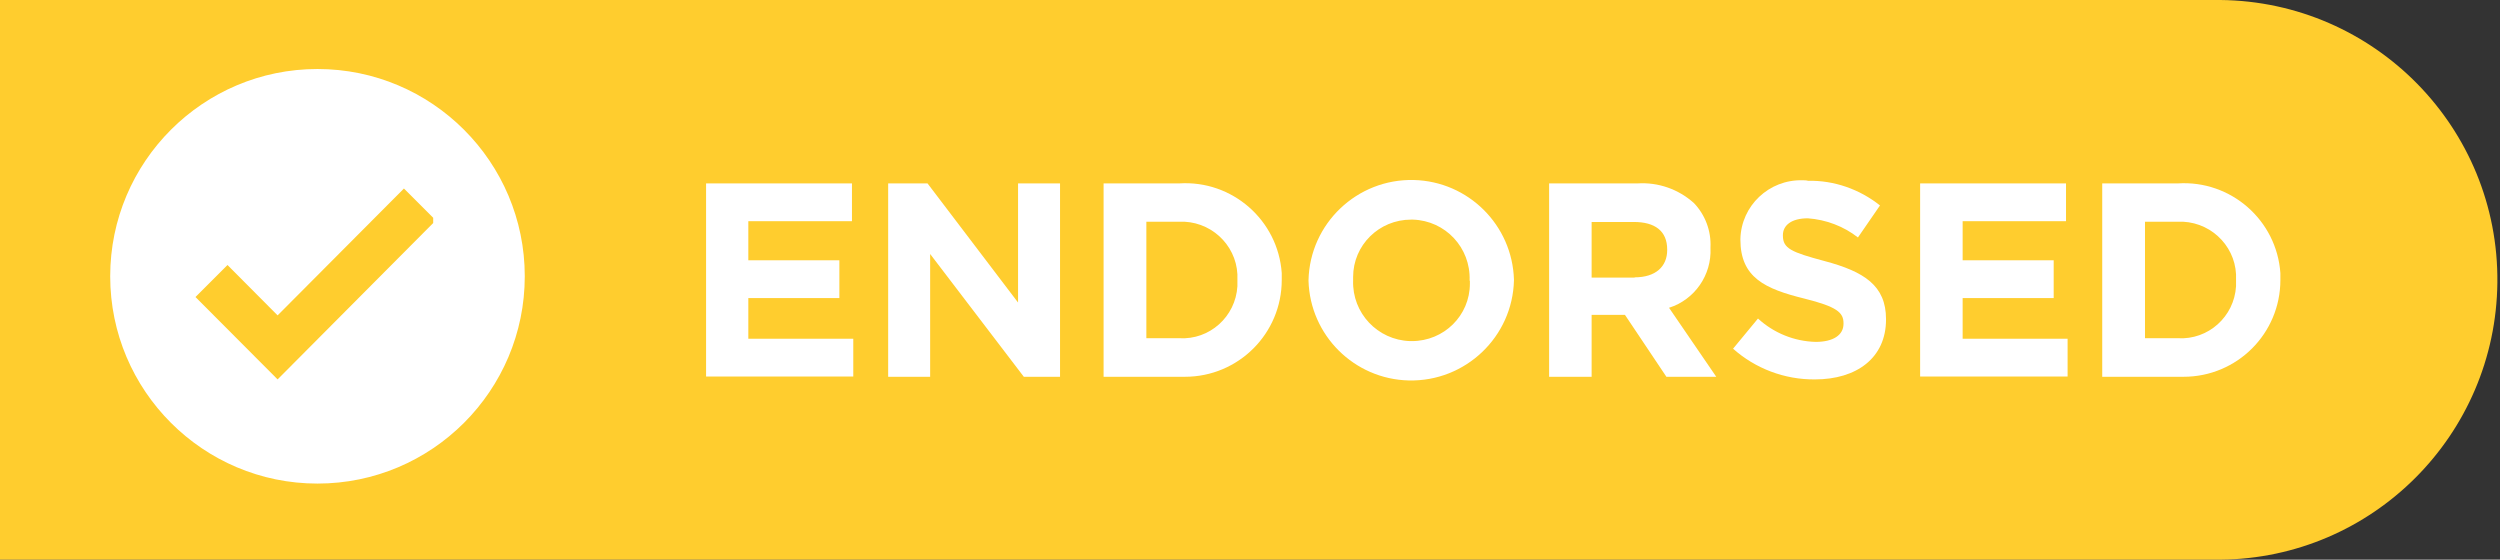 <?xml version="1.0" encoding="UTF-8"?><svg id="Layer_2" xmlns="http://www.w3.org/2000/svg" xmlns:xlink="http://www.w3.org/1999/xlink" viewBox="0 0 95.28 21.33"><rect x="0" y="0" width="95.28" height="21.33" fill="#333333" stroke="none"/><defs><style>.cls-1{fill:none;}.cls-2{clip-path:url(#clippath);}.cls-3{fill:#fff;}.cls-4{fill:#ffcd2e;}</style><clipPath id="clippath"><rect class="cls-1" width="95.28" height="21.33"/></clipPath></defs><g id="Layer_1-2"><g id="Group_30315"><g class="cls-2"><g id="Group_30314"><path id="Path_31220" class="cls-4" d="m0,0h84.62c5.89.06,10.62,4.88,10.56,10.77-.06,5.81-4.75,10.51-10.56,10.56H0V0Z"/><path id="Path_31221" class="cls-3" d="m26.91,6.99h5.56v1.44h-3.95v1.49h3.47v1.44h-3.47v1.55h4v1.44h-5.61v-7.37Z"/><path id="Path_31222" class="cls-3" d="m33.86,6.99h1.49l3.45,4.54v-4.54h1.6v7.37h-1.38l-3.57-4.68v4.68h-1.6v-7.37Z"/><path id="Path_31223" class="cls-3" d="m42.07,6.99h2.87c2.02-.13,3.77,1.4,3.91,3.42,0,.08,0,.16,0,.24v.02c0,2.04-1.65,3.69-3.69,3.69-.08,0-.15,0-.23,0h-2.87v-7.37Zm1.62,1.46v4.44h1.25c1.16.07,2.15-.82,2.22-1.98,0-.07,0-.14,0-.22v-.02c.06-1.17-.85-2.16-2.02-2.22-.07,0-.14,0-.2,0h-1.25Z"/><path id="Path_31224" class="cls-3" d="m49.87,10.7v-.02c.05-2.16,1.85-3.87,4.01-3.82,2.08.05,3.76,1.72,3.82,3.8v.02c-.05,2.16-1.85,3.87-4.01,3.82-2.08-.05-3.76-1.72-3.82-3.8m6.14,0v-.02c.04-1.24-.92-2.27-2.16-2.31-.02,0-.05,0-.07,0-1.22,0-2.21.97-2.21,2.19,0,.04,0,.08,0,.11v.02c-.04,1.24.93,2.27,2.17,2.31.02,0,.04,0,.07,0,1.22,0,2.21-.97,2.21-2.19,0-.04,0-.08,0-.11"/><path id="Path_31225" class="cls-3" d="m59.04,6.99h3.37c.79-.05,1.56.22,2.15.75.43.45.66,1.06.63,1.69v.02c.05,1.03-.6,1.97-1.58,2.28l1.8,2.63h-1.9l-1.58-2.36h-1.27v2.36h-1.62v-7.37Zm3.26,3.58c.8,0,1.24-.41,1.24-1.04v-.02c0-.71-.47-1.05-1.27-1.05h-1.61v2.12h1.64Z"/><path id="Path_31226" class="cls-3" d="m66.05,13.29l.95-1.15c.6.55,1.38.87,2.2.89.67,0,1.06-.26,1.06-.69v-.02c0-.41-.25-.63-1.49-.94-1.5-.37-2.44-.8-2.44-2.25v-.02c.03-1.27,1.09-2.27,2.36-2.24.07,0,.15,0,.22.02.99-.02,1.96.32,2.74.94l-.84,1.22c-.55-.43-1.22-.68-1.91-.73-.63,0-.95.27-.95.64v.02c0,.49.32.63,1.59.97,1.5.4,2.34.93,2.34,2.21v.02c0,1.46-1.12,2.28-2.71,2.28-1.15.01-2.27-.41-3.13-1.18"/><path id="Path_31227" class="cls-3" d="m73.18,6.99h5.56v1.44h-3.94v1.49h3.47v1.44h-3.47v1.55h4v1.44h-5.62v-7.37Z"/><path id="Path_31228" class="cls-3" d="m80.13,6.99h2.87c2.02-.13,3.77,1.4,3.91,3.42,0,.08,0,.16,0,.24v.02c0,2.04-1.65,3.69-3.69,3.69-.08,0-.15,0-.23,0h-2.87v-7.37Zm1.62,1.46v4.44h1.25c1.16.07,2.15-.82,2.22-1.98,0-.07,0-.14,0-.22v-.02c.06-1.17-.85-2.16-2.02-2.22-.07,0-.14,0-.2,0h-1.25Z"/><path id="Path_31229" class="cls-3" d="m12.1,2.63c4.36,0,7.9,3.54,7.9,7.9s-3.54,7.9-7.9,7.9-7.9-3.54-7.9-7.9h0c0-4.36,3.54-7.9,7.9-7.9h0"/><path id="Path_31230" class="cls-4" d="m15.4,7.18l-4.82,4.84-1.91-1.92-1.22,1.22,3.13,3.14,5.93-5.96v-.2l-1.12-1.12Z"/></g></g></g></g></svg>